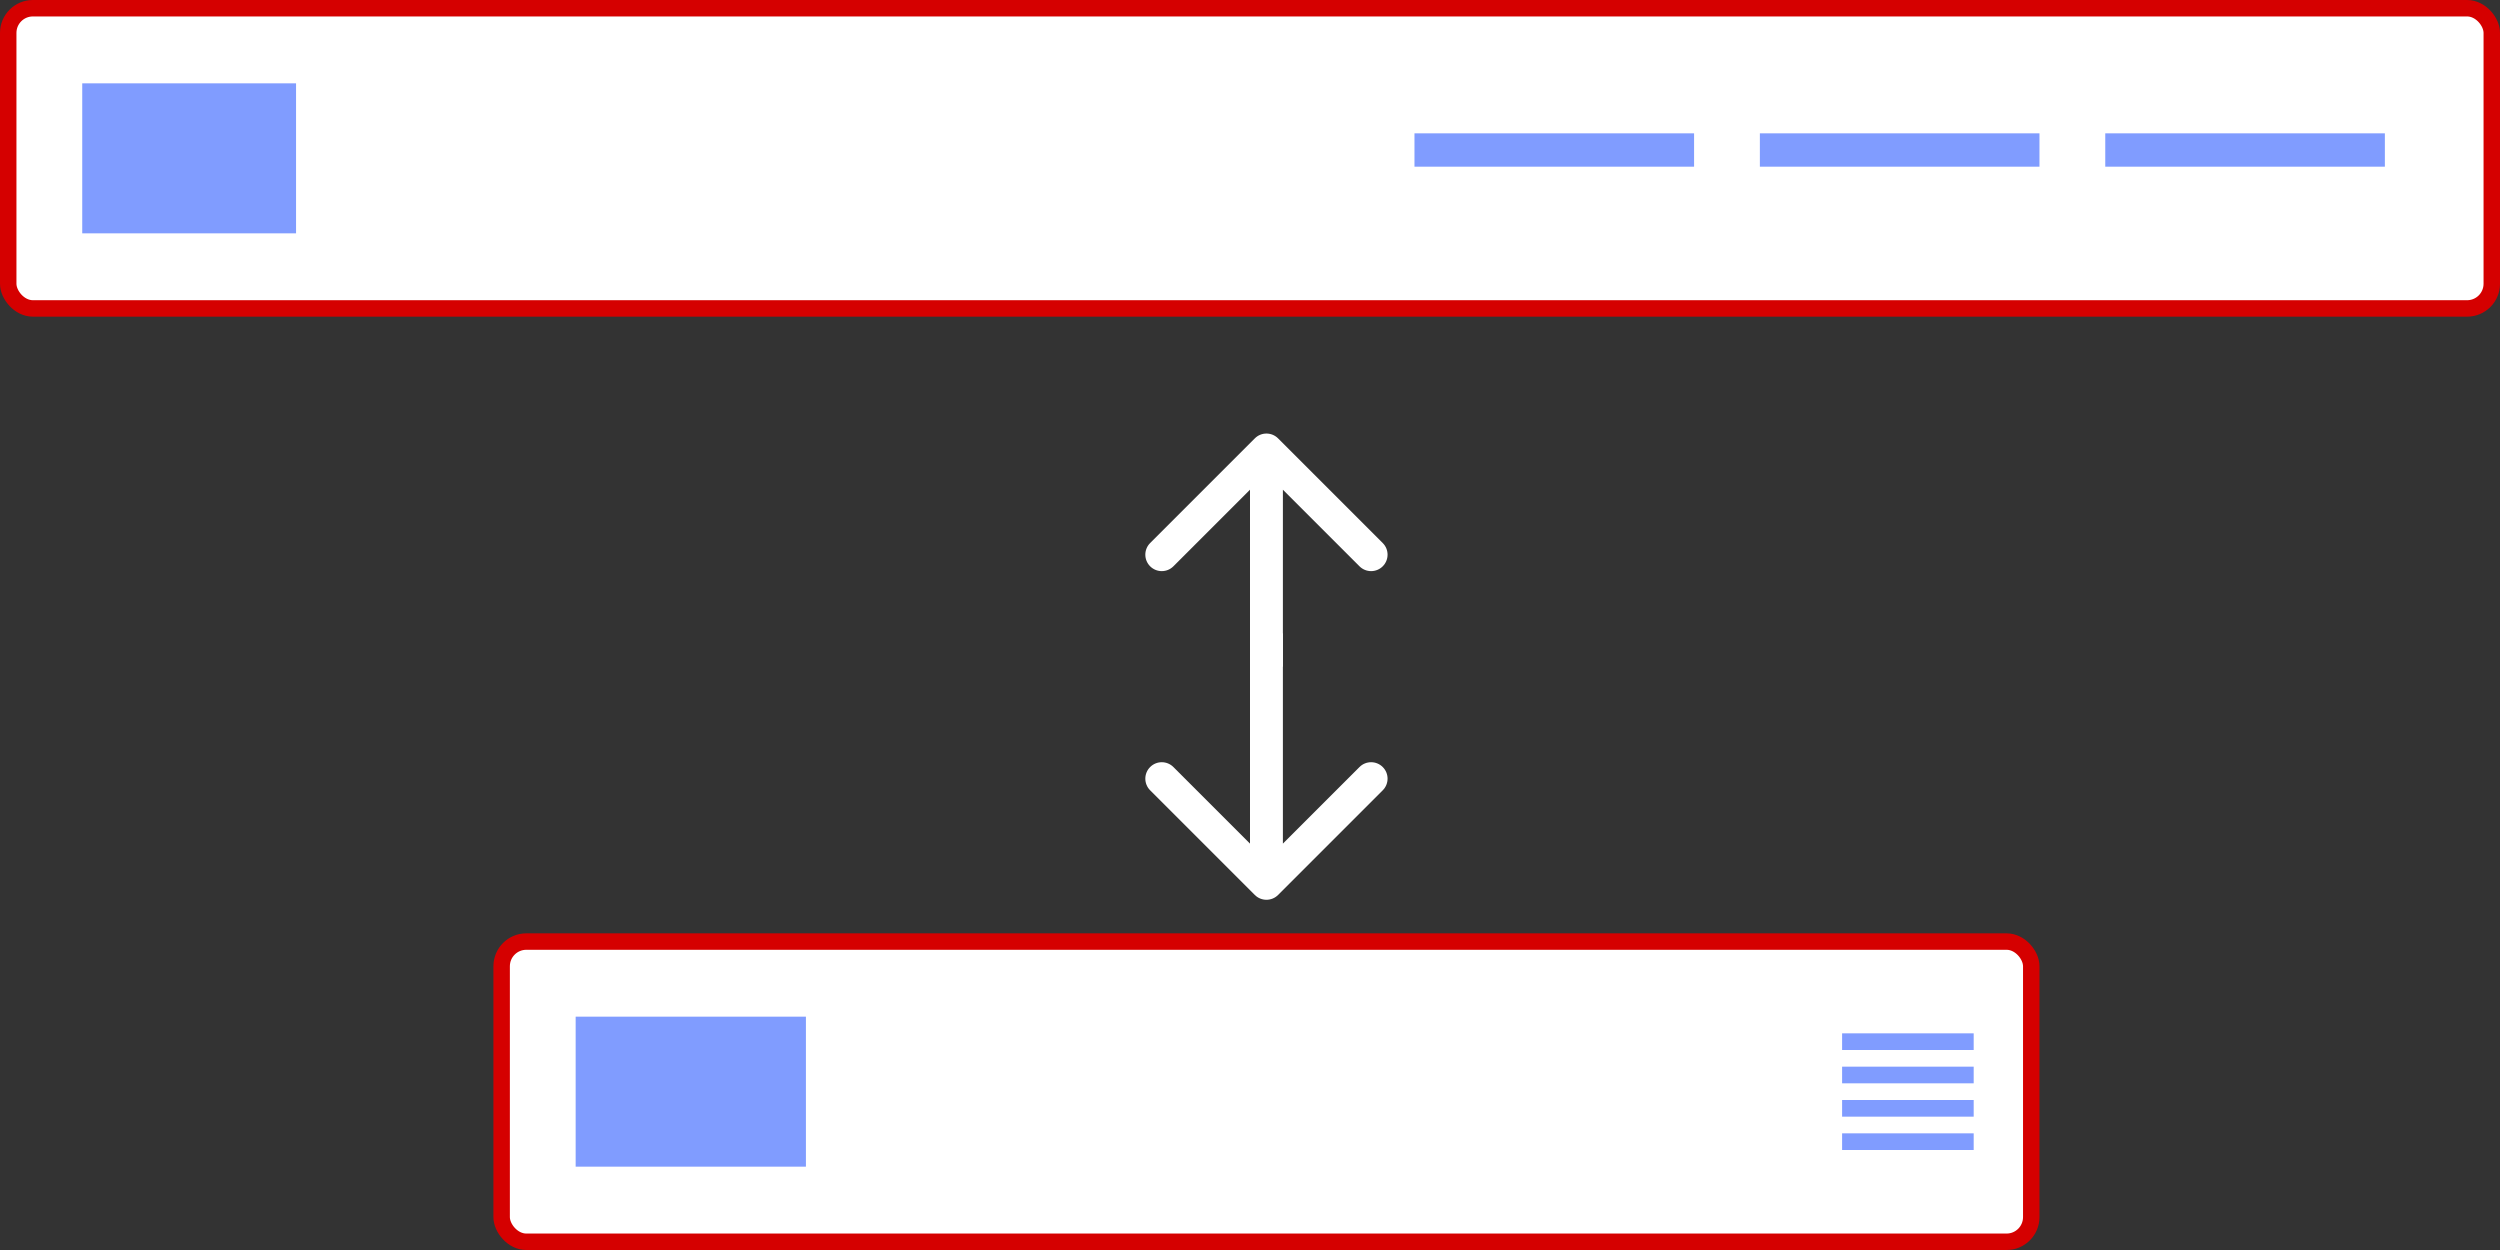 <svg width="152" height="76" viewBox="0 0 152 76" fill="none" xmlns="http://www.w3.org/2000/svg">
<rect x="0" y="0" width="152" height="76" fill="#333333" stroke="none"/>
<rect x="0.5" y="0.5" width="151" height="18.253" rx="1.5" fill="white" stroke="#D50000"/>
<rect x="5" y="5.067" width="13" height="9.12" fill="#809CFF"/>
<rect x="30.5" y="57.247" width="93" height="18.253" rx="1.5" fill="white" stroke="#D50000"/>
<rect x="35" y="61.813" width="14" height="9.12" fill="#809CFF"/>
<rect x="112" y="62.827" width="8" height="1.013" fill="#809CFF"/>
<rect x="112" y="64.853" width="8" height="1.013" fill="#809CFF"/>
<rect x="112" y="66.88" width="8" height="1.013" fill="#809CFF"/>
<rect x="112" y="68.907" width="8" height="1.013" fill="#809CFF"/>
<rect x="86" y="8.107" width="17" height="2.027" fill="#809CFF"/>
<rect x="107" y="8.107" width="17" height="2.027" fill="#809CFF"/>
<rect x="128" y="8.107" width="17" height="2.027" fill="#809CFF"/>
<path d="M76.293 54.414C76.683 54.804 77.317 54.804 77.707 54.414L84.071 48.05C84.462 47.659 84.462 47.026 84.071 46.636C83.68 46.245 83.047 46.245 82.657 46.636L77 52.292L71.343 46.636C70.953 46.245 70.32 46.245 69.929 46.636C69.538 47.026 69.538 47.659 69.929 48.05L76.293 54.414ZM76 38.507L76 53.707L78 53.707L78 38.507L76 38.507Z" fill="white"/>
<path d="M77.707 26.653C77.317 26.262 76.683 26.262 76.293 26.653L69.929 33.017C69.538 33.407 69.538 34.041 69.929 34.431C70.32 34.822 70.953 34.822 71.343 34.431L77 28.774L82.657 34.431C83.047 34.822 83.68 34.822 84.071 34.431C84.462 34.041 84.462 33.407 84.071 33.017L77.707 26.653ZM78 40.533L78 27.36L76 27.36L76 40.533L78 40.533Z" fill="white"/>
</svg>
